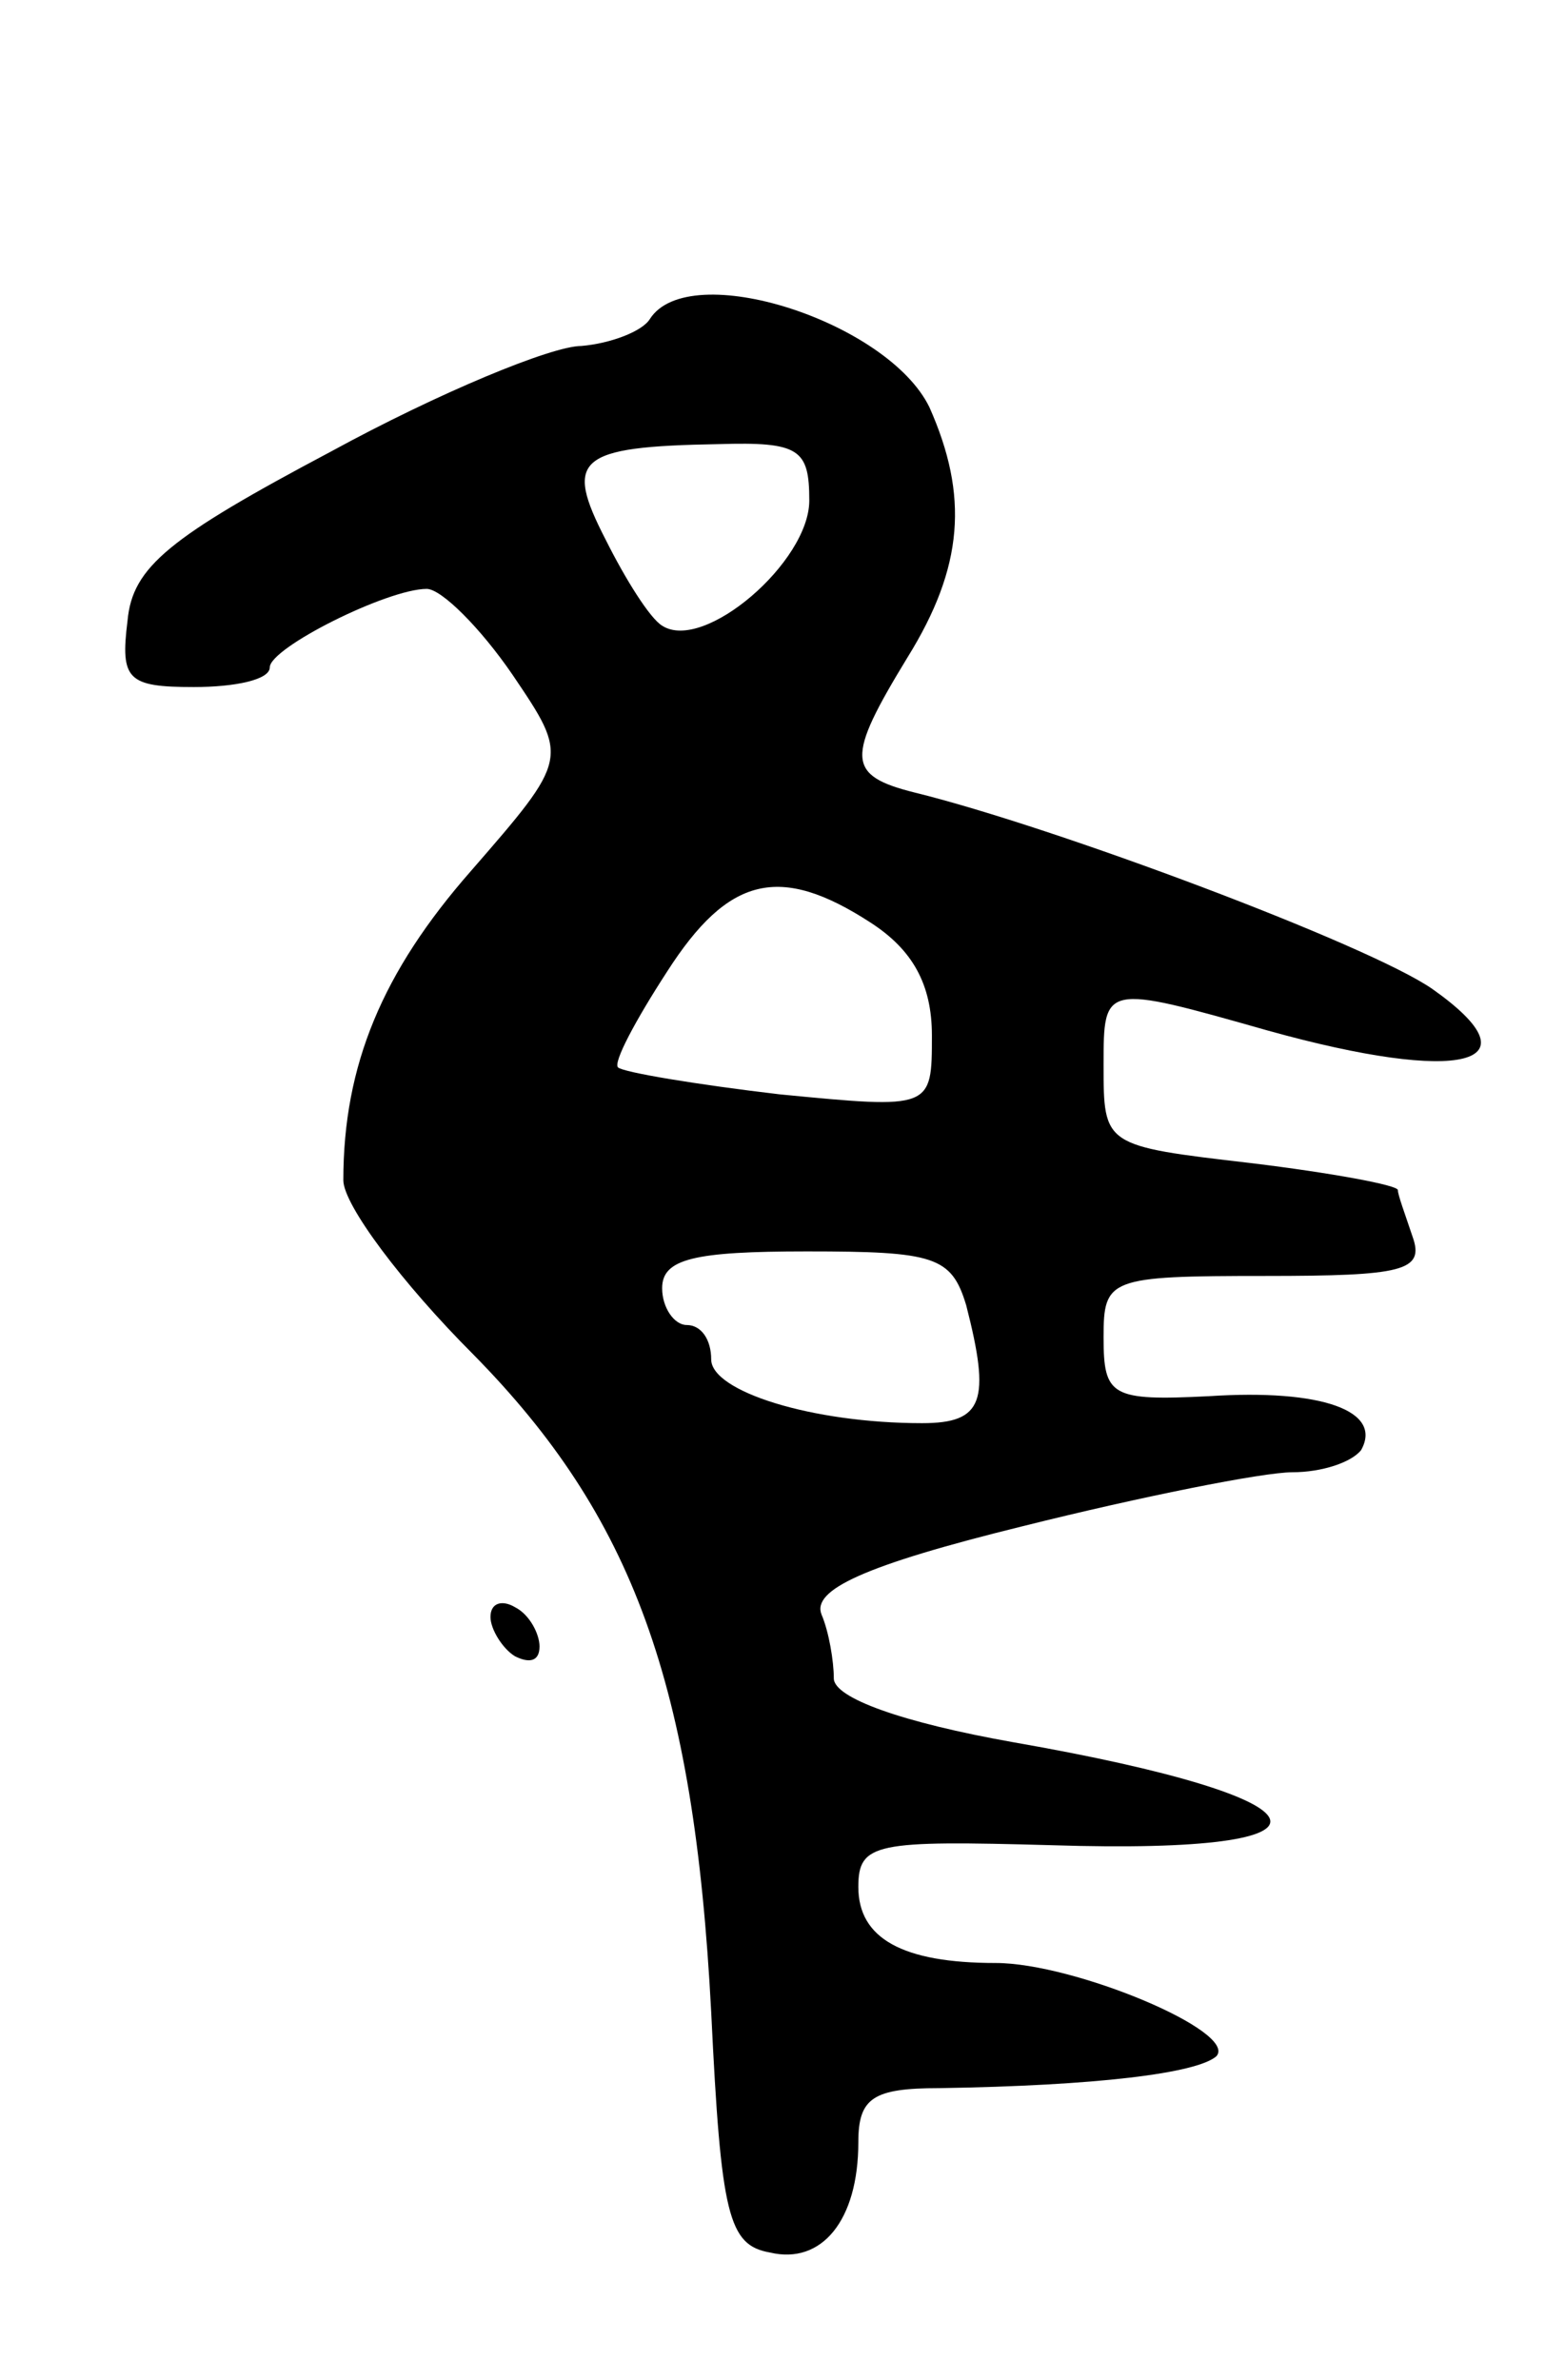 <svg version="1.0" xmlns="http://www.w3.org/2000/svg"
 width="63pt" height="97pt" viewBox="0 0 63 97"
 preserveAspectRatio="xMidYMid meet">
<g transform="translate(0,97) scale(0.1,-0.1)"
fill="#000000" stroke="none">
<path d="M265 840 c-3 -5 -16 -10 -28 -11 -12 0 -58 -19 -102 -43 -66 -35 -81
-47 -83 -69 -3 -24 0 -27 27 -27 17 0 31 3 31 8 0 8 48 32 64 32 6 0 22 -16
35 -35 23 -34 23 -34 -17 -80 -36 -41 -52 -79 -52 -126 0 -10 24 -42 53 -71
65 -66 90 -134 97 -268 4 -83 7 -95 24 -98 21 -5 36 13 36 45 0 18 6 22 33 22
64 1 105 6 113 13 9 10 -58 38 -90 38 -38 0 -56 10 -56 31 0 18 7 19 79 17
126 -4 116 19 -16 42 -45 8 -73 18 -73 26 0 7 -2 19 -5 26 -4 10 17 20 82 36
48 12 98 22 110 22 12 0 24 4 28 9 9 16 -16 25 -62 22 -40 -2 -43 0 -43 24 0
24 2 25 66 25 56 0 65 2 60 16 -3 9 -6 17 -6 19 0 2 -27 7 -60 11 -60 7 -60 7
-60 40 0 33 0 33 67 14 79 -22 111 -14 67 17 -26 18 -154 66 -211 80 -28 7
-28 14 -3 55 23 37 25 66 9 102 -17 35 -98 61 -114 36z m65 -74 c0 -25 -43
-62 -60 -51 -5 3 -15 19 -23 35 -17 33 -12 38 46 39 33 1 37 -2 37 -23z m25
-172 c17 -11 25 -25 25 -46 0 -30 0 -30 -62 -24 -34 4 -64 9 -66 11 -2 2 7 19
20 39 25 39 46 44 83 20z m39 -156 c10 -39 7 -48 -18 -48 -45 0 -86 13 -86 26
0 8 -4 14 -10 14 -5 0 -10 7 -10 15 0 12 13 15 59 15 52 0 59 -2 65 -22z"/>
<path d="M200 311 c0 -5 5 -13 10 -16 6 -3 10 -2 10 4 0 5 -4 13 -10 16 -5 3
-10 2 -10 -4z"/>
</g>
</svg>

